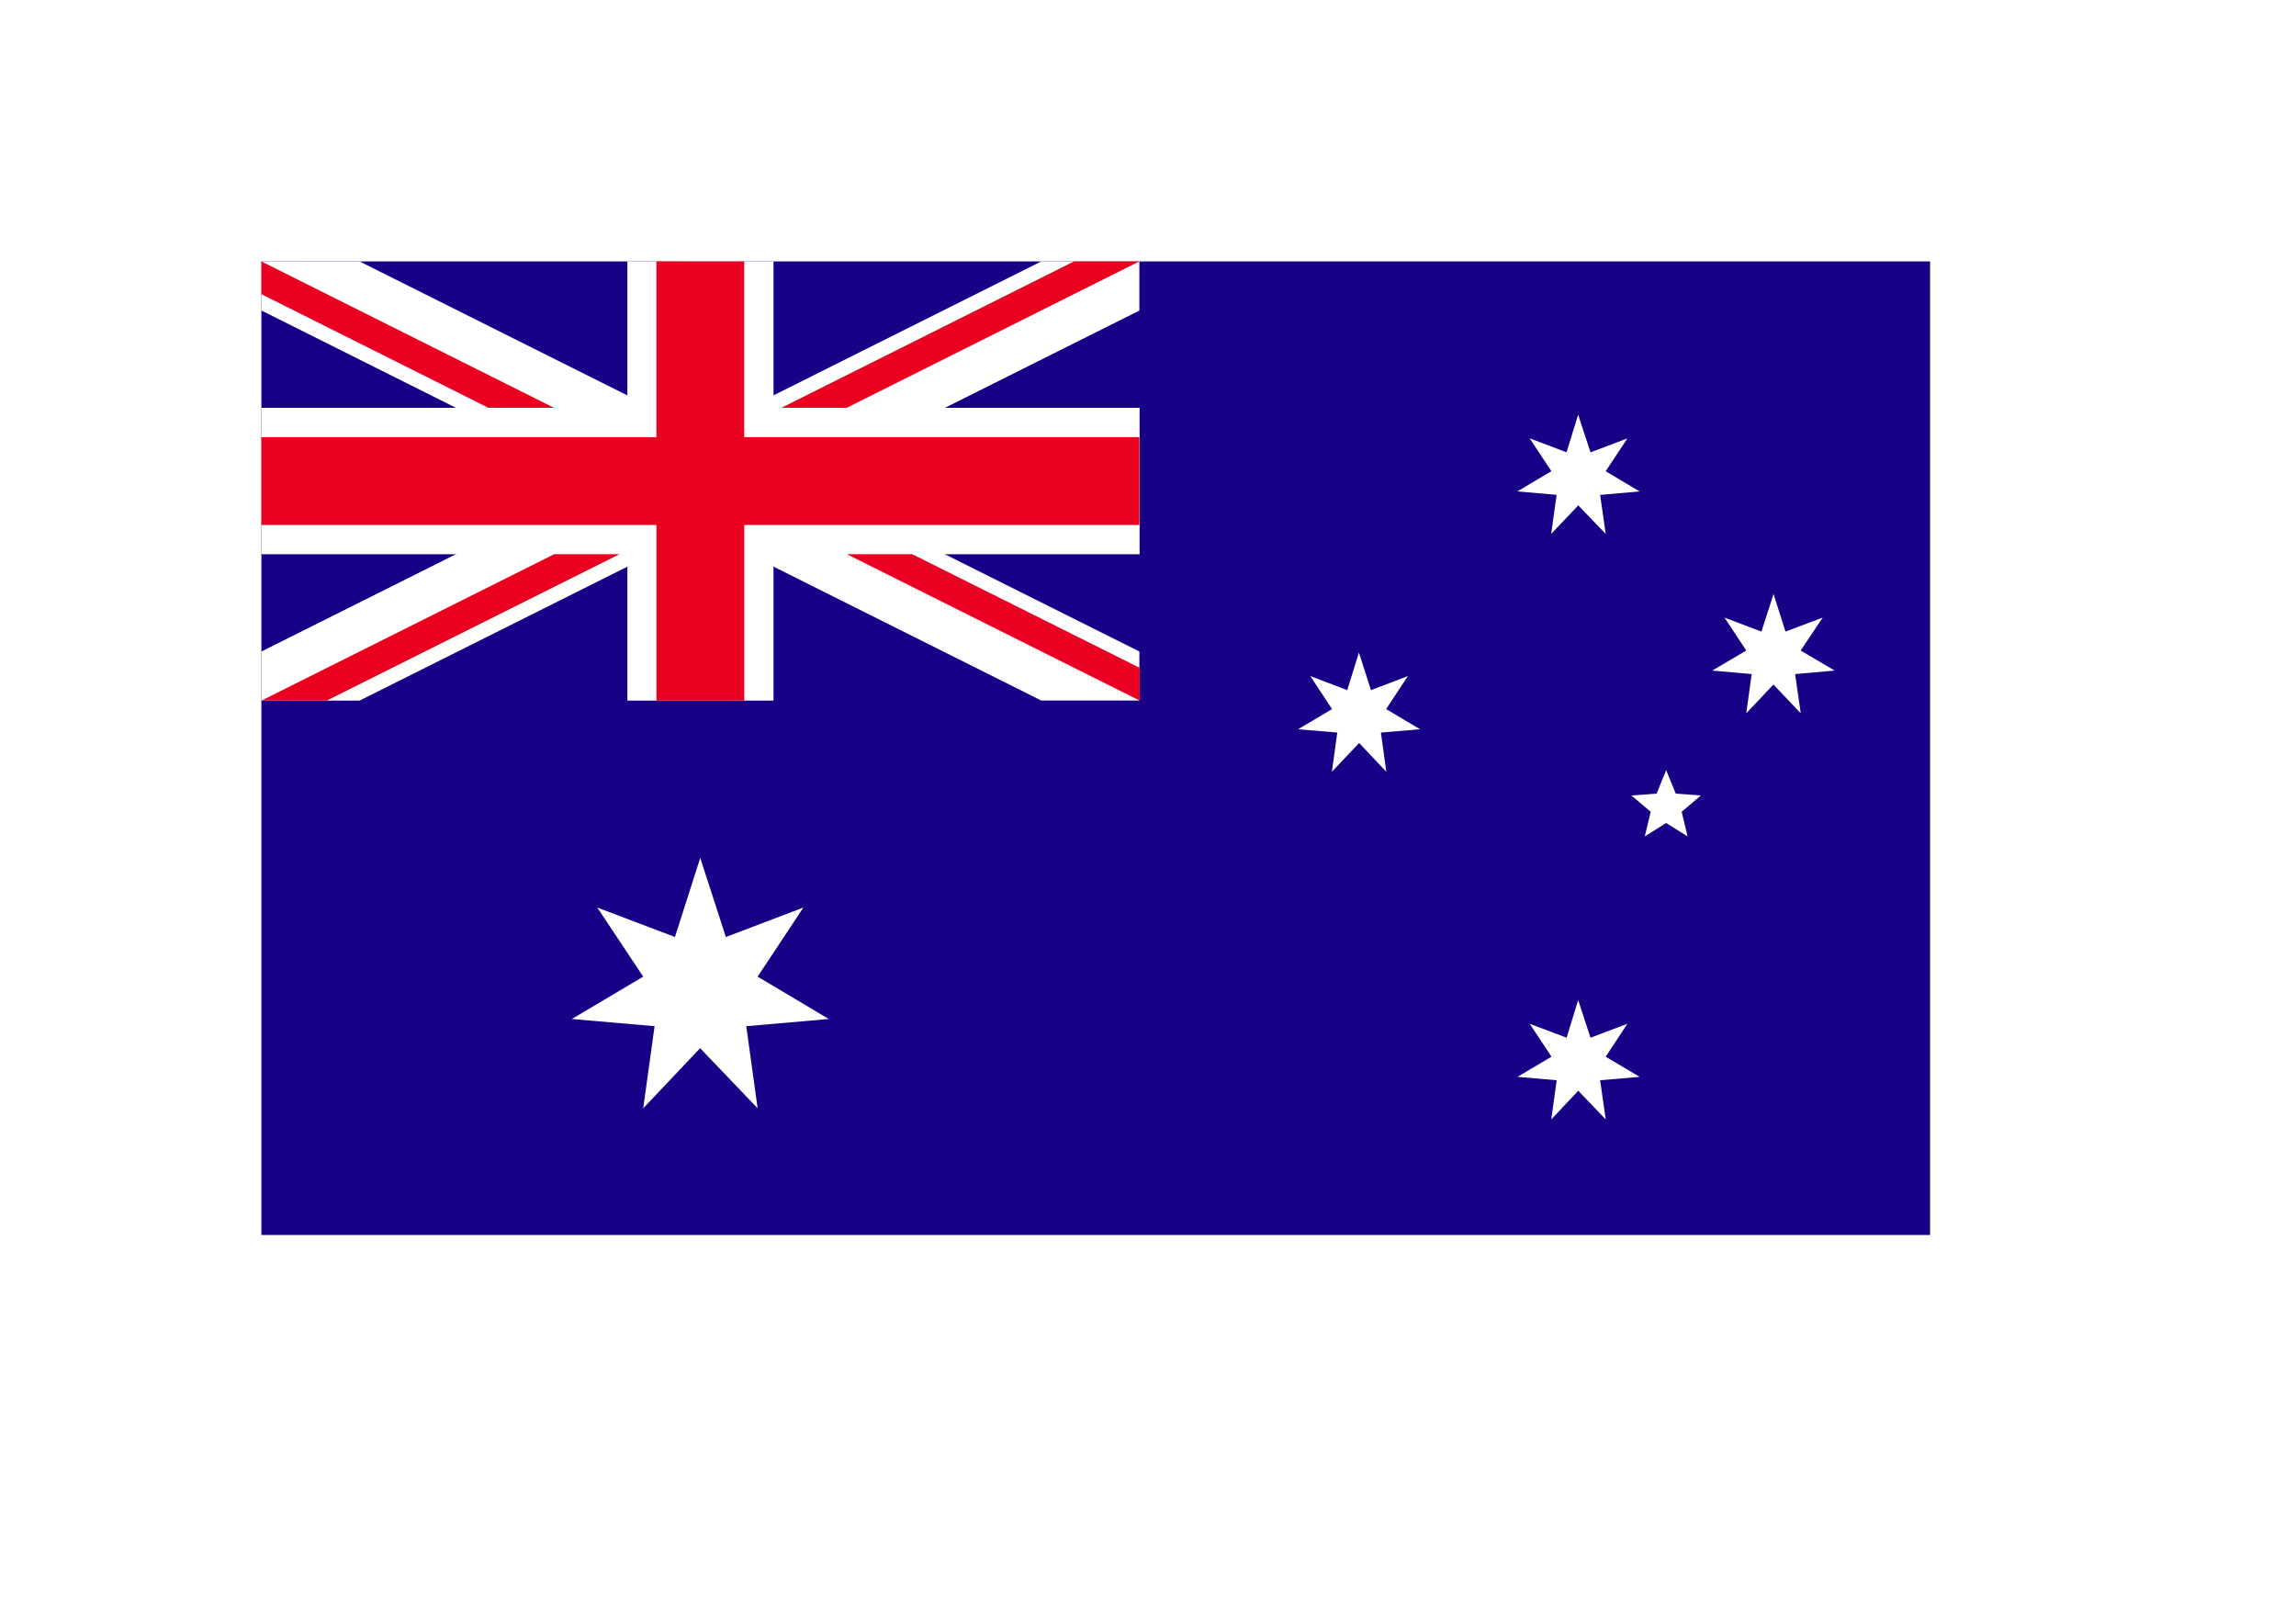 <svg xmlns="http://www.w3.org/2000/svg" xmlns:xlink="http://www.w3.org/1999/xlink" width="87.84" height="61.24" viewBox="0 0 87.84 61.24"><defs><style>.a{fill:none;}.b{fill:#fff;}.c{clip-path:url(#c);}.d{fill:#180087;}.e{fill:#ea0020;}.f{filter:url(#a);}</style><filter id="a" x="0" y="0" width="87.84" height="61.24" filterUnits="userSpaceOnUse"><feOffset dx="2" dy="2" input="SourceAlpha"/><feGaussianBlur stdDeviation="4" result="b"/><feFlood flood-opacity="0.161"/><feComposite operator="in" in2="b"/><feComposite in="SourceGraphic"/></filter><clipPath id="c"><rect class="a" width="63.841" height="37.242" transform="translate(1190.198 137.578)"/></clipPath></defs><g transform="translate(-987 -266)"><g class="f" transform="matrix(1, 0, 0, 1, 987, 266)"><rect class="b" width="63.84" height="37.24" transform="translate(10 10)"/></g><g transform="translate(-193.198 138.422)"><g class="c"><rect class="d" width="63.841" height="37.242" transform="translate(1190.198 137.578)"/><path class="b" d="M1206.987,160.394l.981,3.026,2.965-1.126-1.75,2.643,2.723,1.62-3.158.275.435,3.141-2.2-2.3-2.177,2.3.435-3.141-3.165-.275,2.73-1.62-1.757-2.643,2.972,1.126Z"/><path class="b" d="M1240.575,165.833l.472,1.44,1.412-.533-.832,1.259,1.3.771-1.512.13.215,1.5-1.051-1.1-1.033,1.1.208-1.5-1.5-.13,1.3-.771-.832-1.259,1.412.533Z"/><path class="b" d="M1232.187,152.539l.461,1.438,1.412-.537-.832,1.263,1.3.771-1.5.126.208,1.5-1.04-1.1-1.044,1.1.208-1.5-1.5-.126,1.3-.771-.832-1.263,1.412.537Z"/><path class="b" d="M1240.575,143.441l.472,1.44,1.412-.533-.832,1.256,1.3.773-1.512.132.215,1.493-1.051-1.092L1239.543,148l.208-1.493-1.5-.132,1.3-.773-.832-1.256,1.412.533Z"/><path class="b" d="M1248.05,150.3l.457,1.438,1.423-.535-.843,1.259,1.3.767-1.512.134.215,1.5-1.044-1.1-1.04,1.1.208-1.5-1.508-.134,1.3-.767-.832-1.259,1.412.535Z"/><path class="b" d="M1243.941,157.036l.368.9.962.071-.736.624.227.942-.821-.513-.817.513.227-.942-.739-.624.966-.071Z"/><path class="b" d="M1204.2,137.578v5.6h-14v5.6h14v5.6h5.591v-5.6h14.006v-5.6h-14.006v-5.6Z"/><path class="b" d="M1190.2,137.578v1.878l29.836,14.92h3.752V152.5l-29.832-14.92Z"/><path class="b" d="M1220.034,137.578,1190.2,152.5v1.878h3.756l29.832-14.92v-1.878Z"/><path class="e" d="M1205.311,137.578V144.3H1190.2v3.36h15.113v6.719h3.359v-6.719h15.117V144.3H1208.67v-6.719Z"/><path class="e" d="M1190.2,137.578v1.254l8.686,4.347h2.512Zm31.085,0-11.194,5.6h2.5l11.194-5.6Z"/><path class="e" d="M1201.4,148.777l-11.2,5.6h2.5l11.2-5.6Zm11.2,0,11.2,5.6v-1.252l-8.7-4.347Z"/></g></g></g></svg>